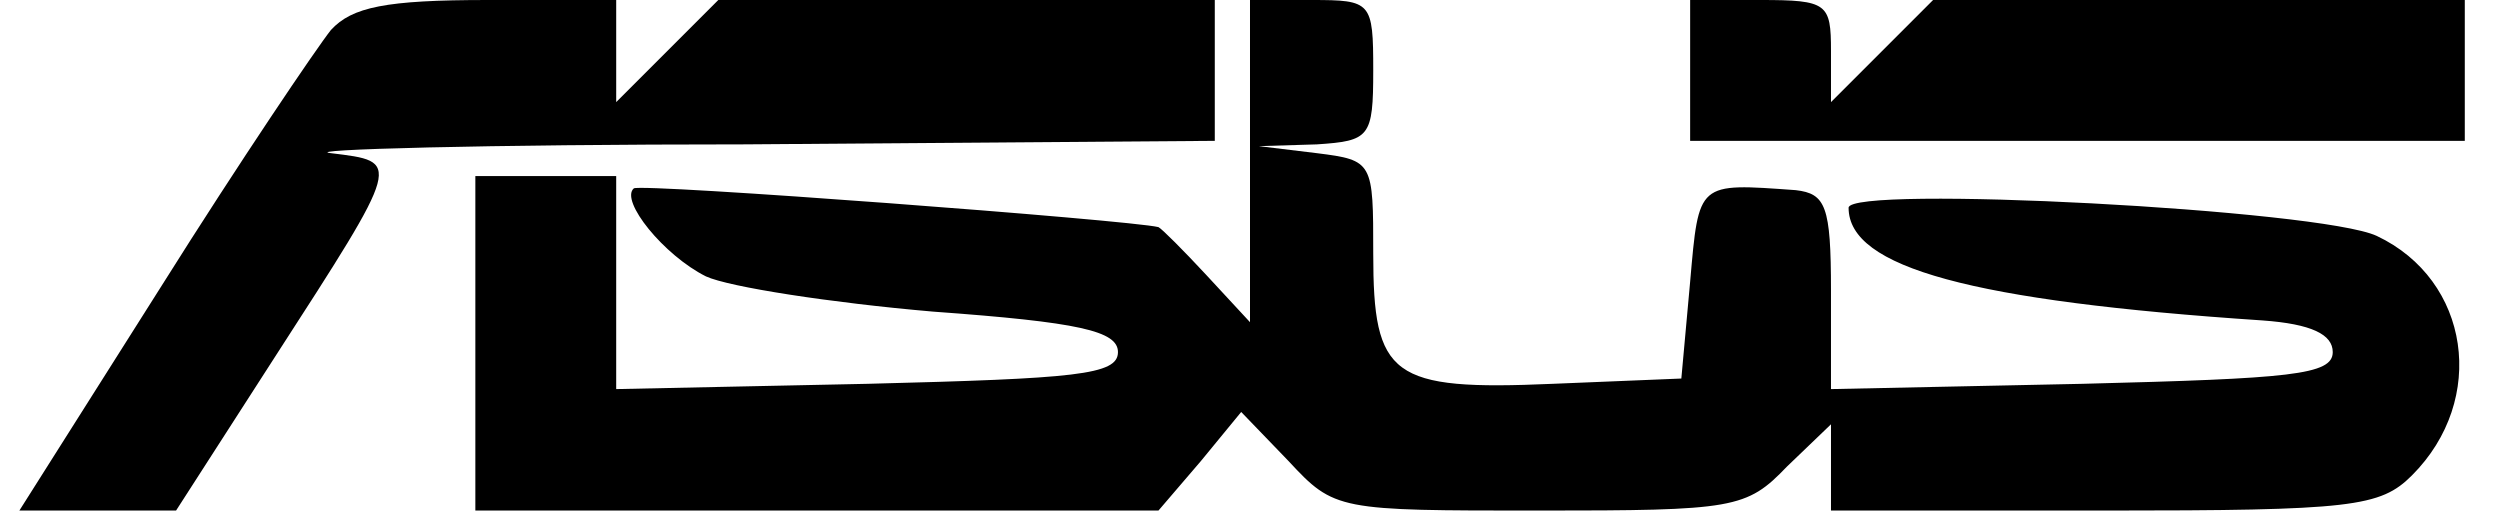 <?xml version="1.0" standalone="no"?>
<!DOCTYPE svg PUBLIC "-//W3C//DTD SVG 20010904//EN"
 "http://www.w3.org/TR/2001/REC-SVG-20010904/DTD/svg10.dtd">
<svg version="1.0" xmlns="http://www.w3.org/2000/svg"
 width="142pt" height="30pt" viewBox="0 0 142 30"
 preserveAspectRatio="xMidYMid meet">

<g transform="translate(0,30) scale(0.1,-0.1)"
fill="#000000" stroke="none">
<path d="M188 283 c-8 -10 -52 -75 -96 -145 l-81 -128 44 0 45 0 56 87 c73
113 72 111 32 116 -18 2 87 5 235 5 l267 2 0 40 0 40 -141 0 -141 0 -29 -29
-29 -29 0 29 0 29 -73 0 c-58 0 -77 -4 -89 -17z"/>
<path d="M710 209 l0 -92 -25 27 c-13 14 -25 26 -27 27 -16 4 -294 25 -298 22
-8 -7 17 -38 41 -50 13 -6 71 -15 129 -20 83 -6 105 -11 105 -23 0 -13 -24
-15 -142 -18 l-143 -3 0 61 0 60 -40 0 -40 0 0 -95 0 -95 194 0 194 0 24 28
23 28 27 -28 c26 -28 28 -28 142 -28 111 0 118 1 141 25 l25 24 0 -24 0 -25
155 0 c141 0 157 2 175 20 43 43 33 111 -20 136 -32 15 -300 29 -300 16 0 -34
70 -53 235 -64 28 -2 40 -8 40 -18 0 -13 -24 -15 -142 -18 l-143 -3 0 56 c0
48 -3 55 -20 57 -56 4 -55 5 -60 -52 l-5 -55 -73 -3 c-92 -4 -102 4 -102 74 0
52 0 53 -32 57 l-33 4 33 1 c30 2 32 4 32 42 0 39 -1 40 -35 40 l-35 0 0 -91z"/>
<path d="M960 260 l0 -40 220 0 220 0 0 40 0 40 -151 0 -151 0 -29 -29 -29
-29 0 29 c0 27 -2 29 -40 29 l-40 0 0 -40z"/>
</g>
</svg>
